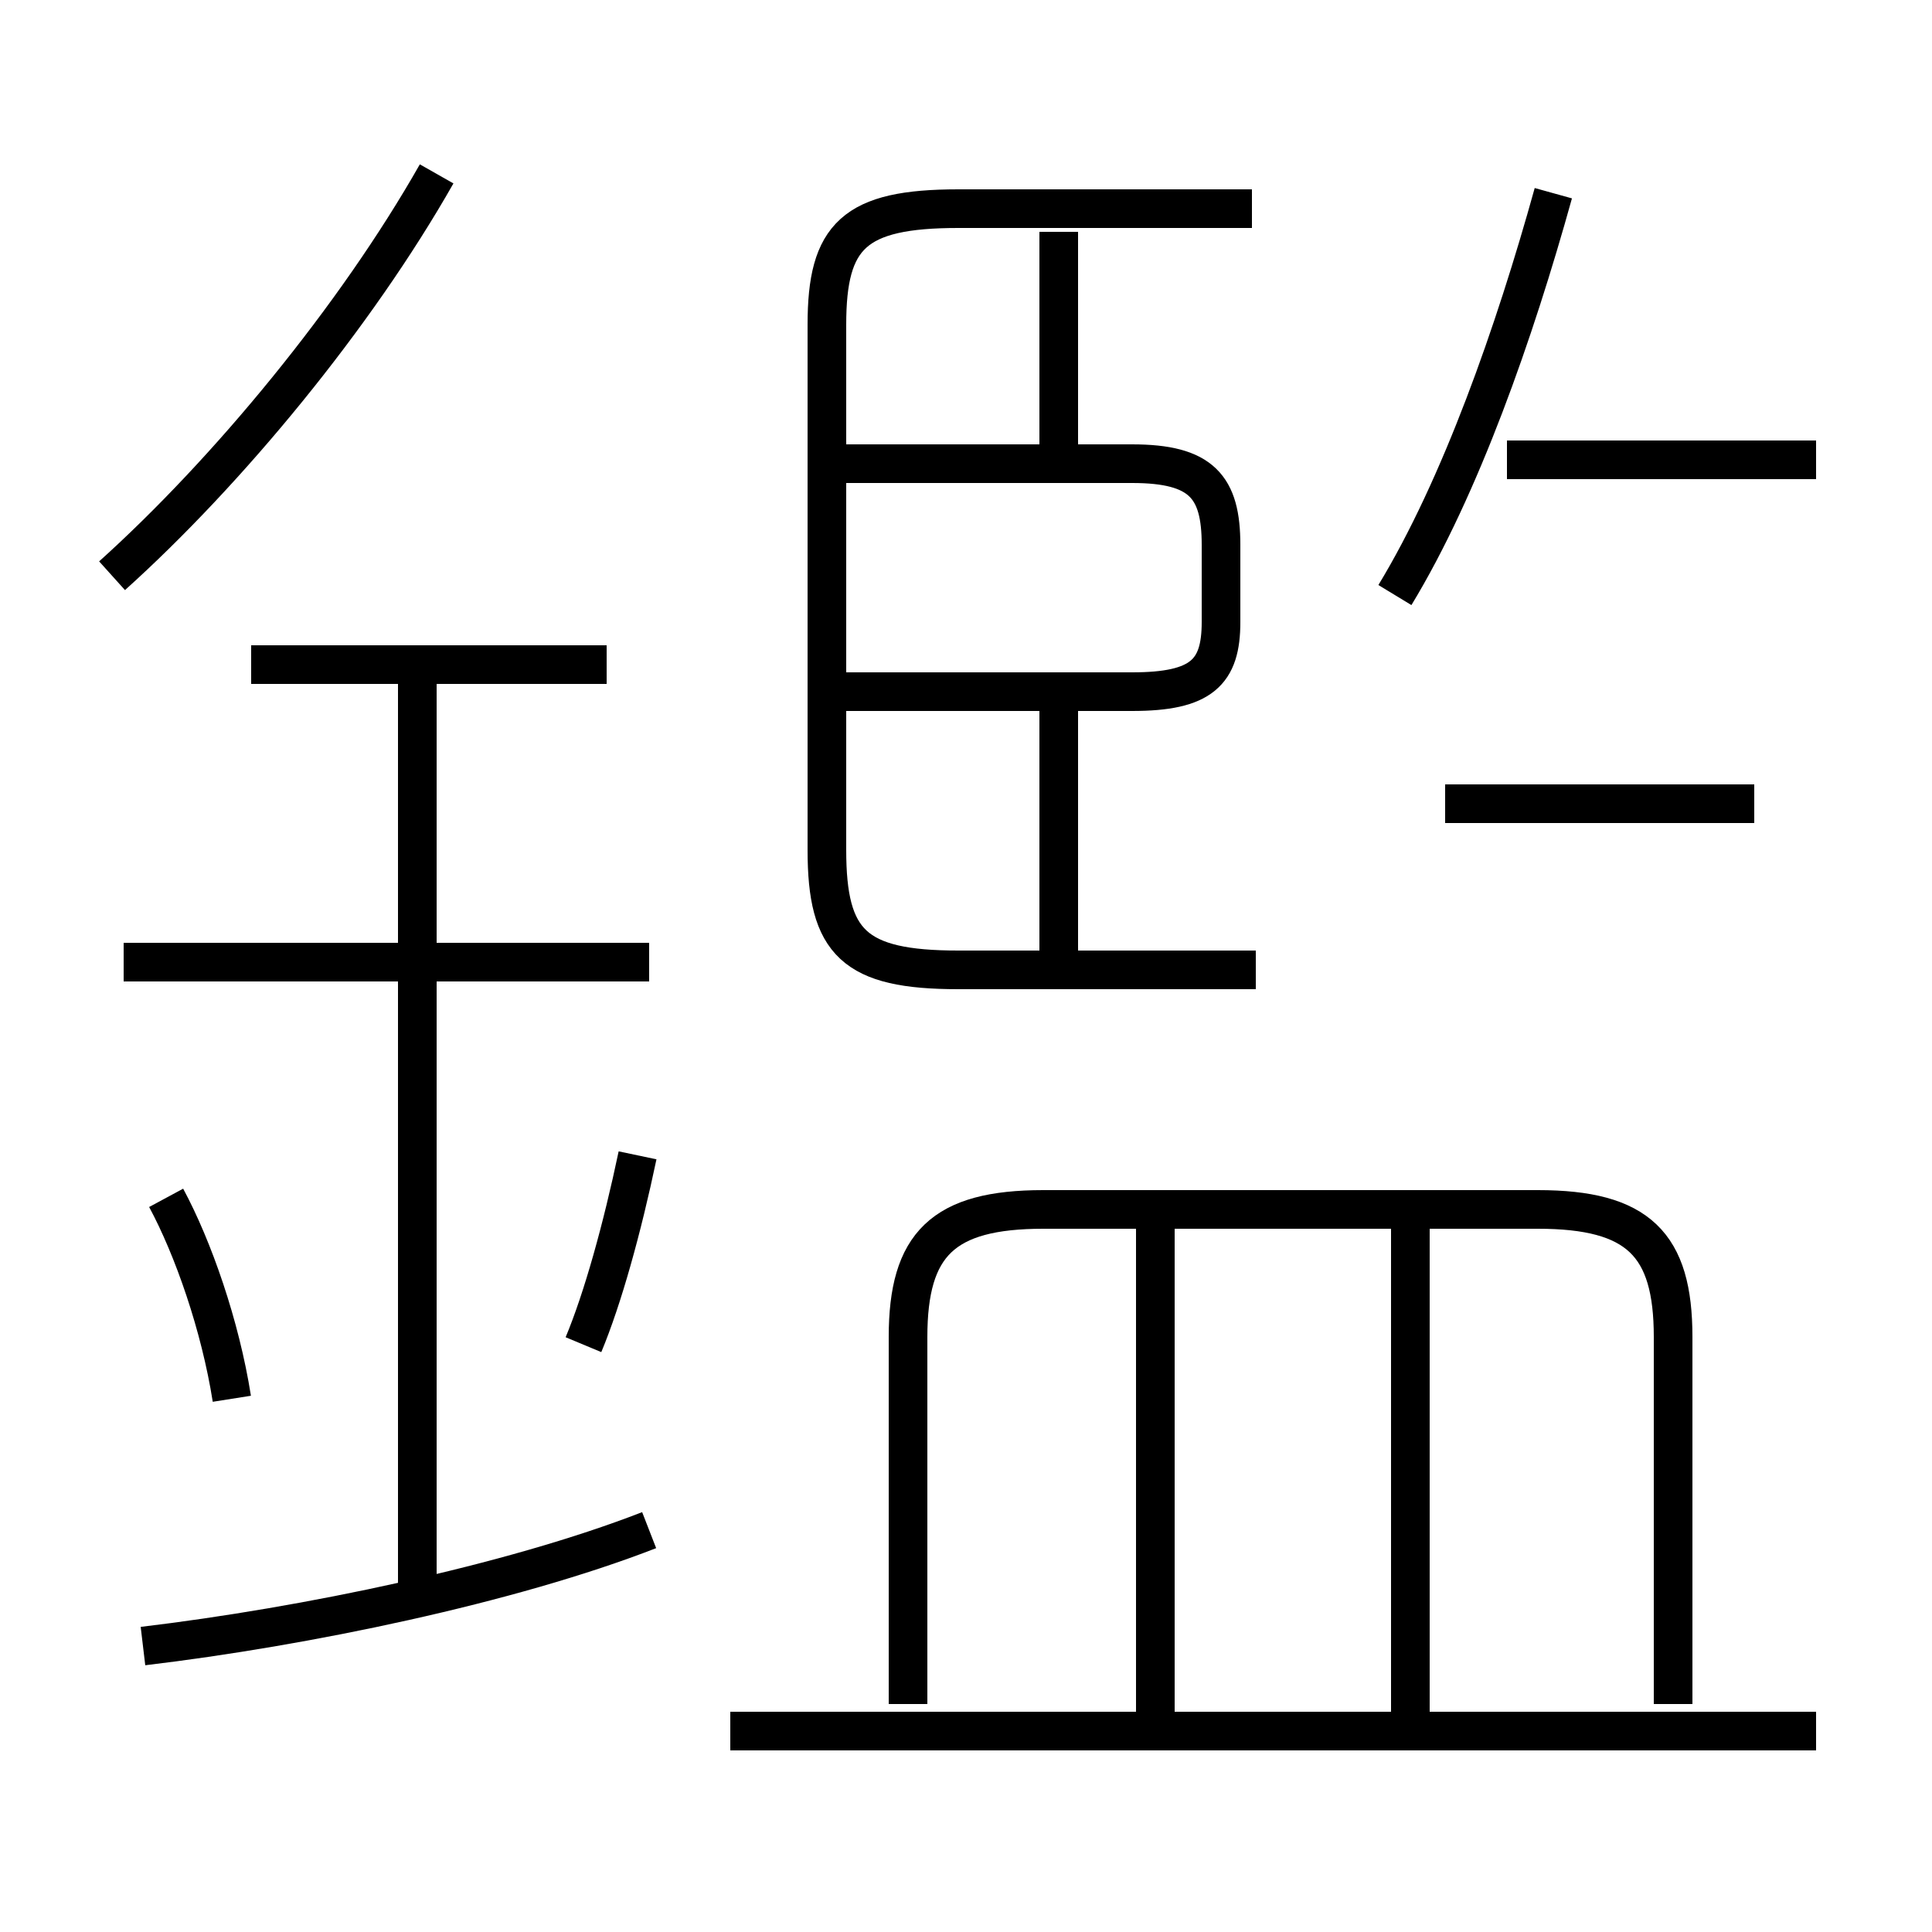 <?xml version='1.0' encoding='utf8'?>
<svg viewBox="0.0 -6.0 50.0 50.0" version="1.1" xmlns="http://www.w3.org/2000/svg">
<rect x="0.0" y="-6.0" width="50.0" height="50.0" fill="#808080" stroke="none"/>
<rect x="-1000" y="-1000" width="2000" height="2000" stroke="white" fill="white"/>
<g style="fill:white;stroke:#000000;  stroke-width:1">
<path d="M 32.5 -18.9 L 24.8 -18.9 C 22.1 -18.9 21.4 -19.6 21.4 -22.0 L 21.4 -35.6 C 21.4 -37.9 22.1 -38.6 24.8 -38.6 L 32.4 -38.6 M 3.7 -1.4 C 7.9 -1.9 13.2 -3.0 16.8 -4.4 M 6.0 -7.8 C 5.7 -9.7 5.0 -11.7 4.3 -13.0 M 10.8 -2.9 L 10.8 -26.8 M 15.1 -9.2 C 15.6 -10.4 16.1 -12.2 16.5 -14.1 M 16.8 -19.1 L 3.2 -19.1 M 47.0 0.8 L 18.9 0.8 M 15.7 -26.8 L 6.5 -26.8 M 29.9 0.8 L 29.9 -12.3 M 36.5 0.8 L 36.5 -12.3 M 2.9 -29.1 C 5.9 -31.8 9.2 -35.8 11.3 -39.5 M 43.3 0.1 L 43.3 -9.4 C 43.3 -11.8 42.4 -12.7 39.8 -12.7 L 27.0 -12.7 C 24.4 -12.7 23.5 -11.8 23.5 -9.4 L 23.5 0.1 M 27.4 -19.1 L 27.4 -25.9 M 20.9 -26.1 L 29.3 -26.1 C 31.1 -26.1 31.6 -26.6 31.6 -27.9 L 31.6 -29.9 C 31.6 -31.4 31.1 -32.0 29.3 -32.0 L 20.9 -32.0 M 27.4 -32.0 L 27.4 -38.0 M 45.4 -23.2 L 37.4 -23.2 M 36.1 -28.6 C 37.8 -31.4 39.2 -35.4 40.2 -39.0 M 47.0 -32.1 L 39.0 -32.1" transform="translate(0.0, 38.0)" />
</g>
</svg>